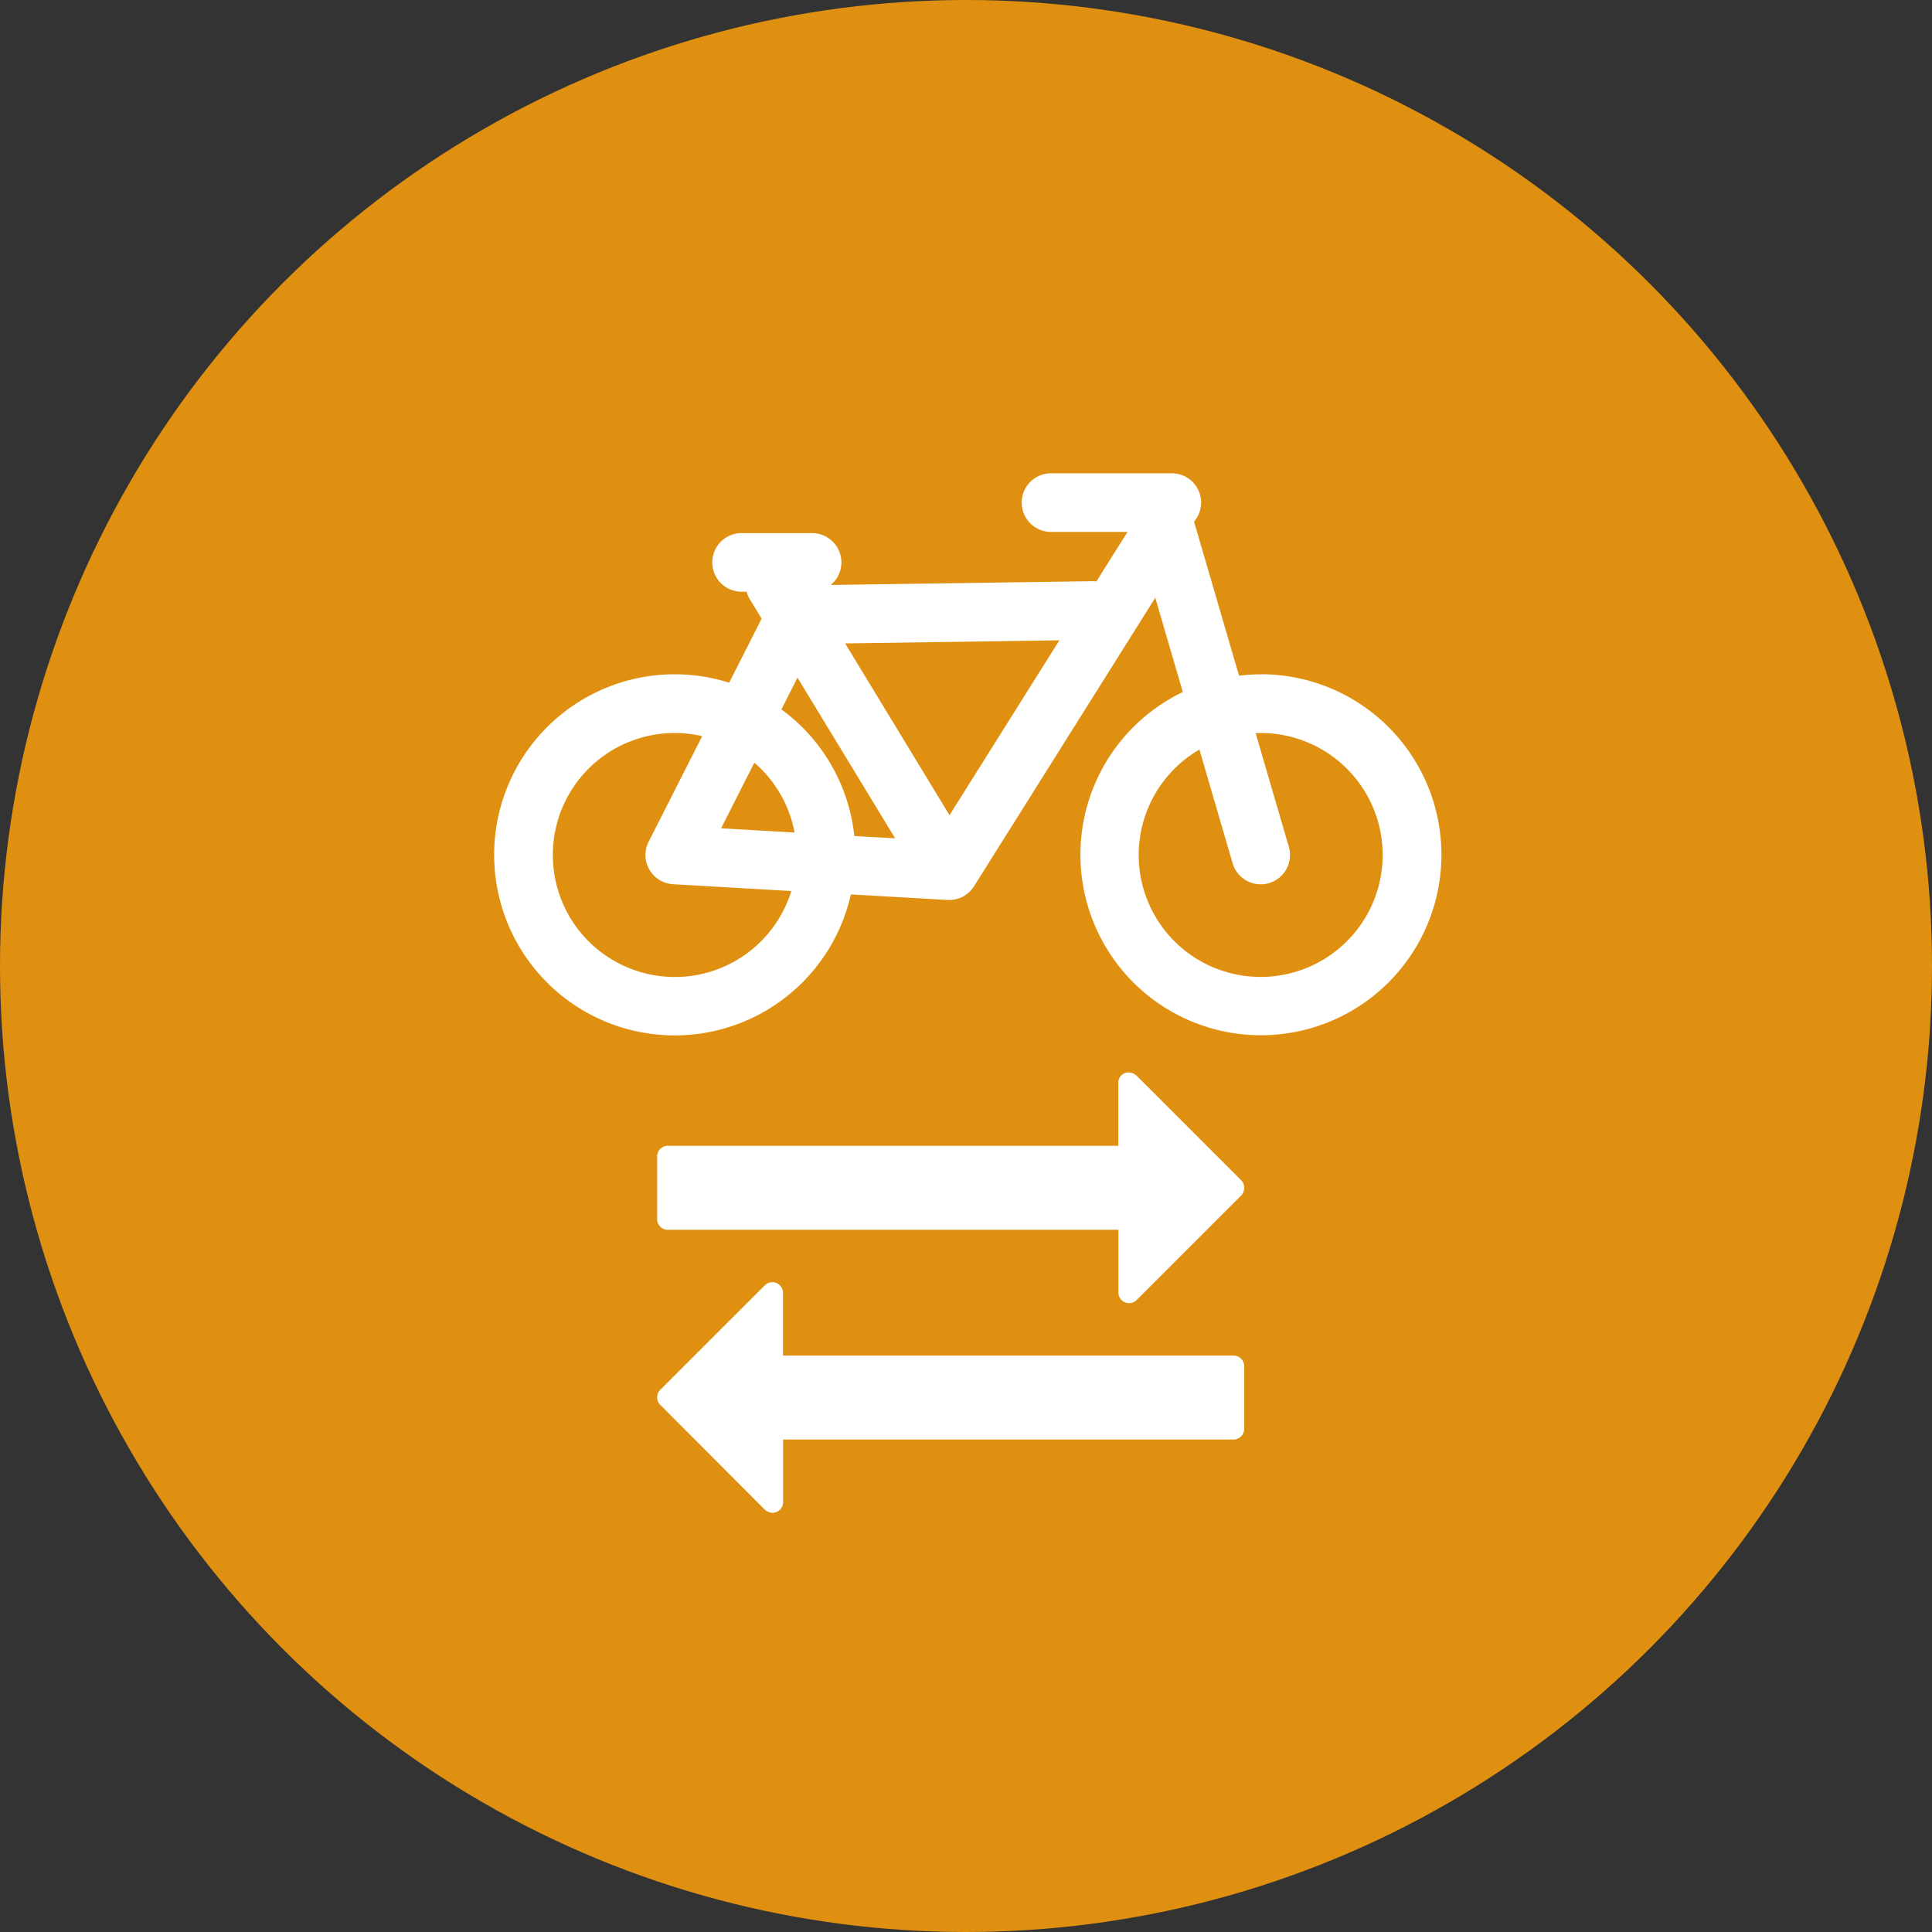 <svg xmlns="http://www.w3.org/2000/svg" viewBox="0 0 84.976 84.976">
  <rect x="0" y="0" width="84.976" height="84.976" fill="#333333" stroke="none"/>
  <defs>
    <style>
      .cls-1 {
        fill: #e09011;
      }

      .cls-2 {
        fill: #fff;
      }
    </style>
  </defs>
  <g id="Gruppe_187" data-name="Gruppe 187" transform="translate(-604.563 -135)">
    <circle id="Ellipse_20" data-name="Ellipse 20" class="cls-1" cx="42.488" cy="42.488" r="42.488" transform="translate(604.563 135)"/>
    <g id="Gruppe_39" data-name="Gruppe 39" transform="translate(626.302 155.818)">
      <g id="bike" transform="translate(0 0)">
        <path id="Pfad_6" data-name="Pfad 6" class="cls-2" d="M33.719,74.569a7.95,7.95,0,0,0-.96.06l-1.98-6.776a1.287,1.287,0,0,0-.977-2.126H24.487a1.288,1.288,0,1,0,0,2.577h3.366l-1.368,2.178a1.2,1.2,0,0,0-.184-.01L14.8,70.638a1.288,1.288,0,0,0-.822-2.281h-3.1a1.288,1.288,0,0,0,0,2.577H11.1a1.283,1.283,0,0,0,.143.335l.517.851-1.428,2.817a7.941,7.941,0,1,0,5.353,9.31l4.249.246.075,0a1.288,1.288,0,0,0,1.091-.6L29.074,71.2l1.211,4.147a7.939,7.939,0,1,0,3.434-.782Zm-20.382.144,4.294,7.067-1.793-.1a7.942,7.942,0,0,0-3.207-5.569Zm-10.76,7.8a5.36,5.36,0,0,1,6.569-5.226L6.792,81.928A1.288,1.288,0,0,0,7.866,83.8l5.2.3A5.364,5.364,0,0,1,2.577,82.51Zm7.4-1.173,1.463-2.886a5.364,5.364,0,0,1,1.77,3.073Zm10.047-.576-4.591-7.555,9.423-.137Zm13.692,7.113a5.362,5.362,0,0,1-2.7-10l1.459,5a1.288,1.288,0,1,0,2.473-.722l-1.46-5c.074,0,.148-.006.223-.006a5.364,5.364,0,1,1,0,10.728Z" transform="translate(0 -65.727)"/>
      </g>
      <g id="Gruppe_11" data-name="Gruppe 11" transform="translate(7.166 26.357)">
        <path id="Pfad_7" data-name="Pfad 7" class="cls-2" d="M.461,70.87H20.287v2.766a.469.469,0,0,0,.792.331l4.611-4.611a.489.489,0,0,0,0-.663l-4.6-4.6a.542.542,0,0,0-.346-.144.444.444,0,0,0-.461.461v2.766H.461a.443.443,0,0,0-.324.137A.443.443,0,0,0,0,67.642v2.766a.443.443,0,0,0,.137.324A.443.443,0,0,0,.461,70.87Z" transform="translate(0 -63.954)"/>
        <path id="Pfad_8" data-name="Pfad 8" class="cls-2" d="M25.358,249.909H5.533v-2.766a.467.467,0,0,0-.461-.461.449.449,0,0,0-.331.13L.13,251.422a.45.45,0,0,0-.13.332.43.43,0,0,0,.13.317l4.6,4.611a.542.542,0,0,0,.346.144.467.467,0,0,0,.461-.461V253.6H25.358a.467.467,0,0,0,.461-.461V250.37a.467.467,0,0,0-.461-.461Z" transform="translate(0 -237.461)"/>
      </g>
    </g>
  </g>
</svg>
